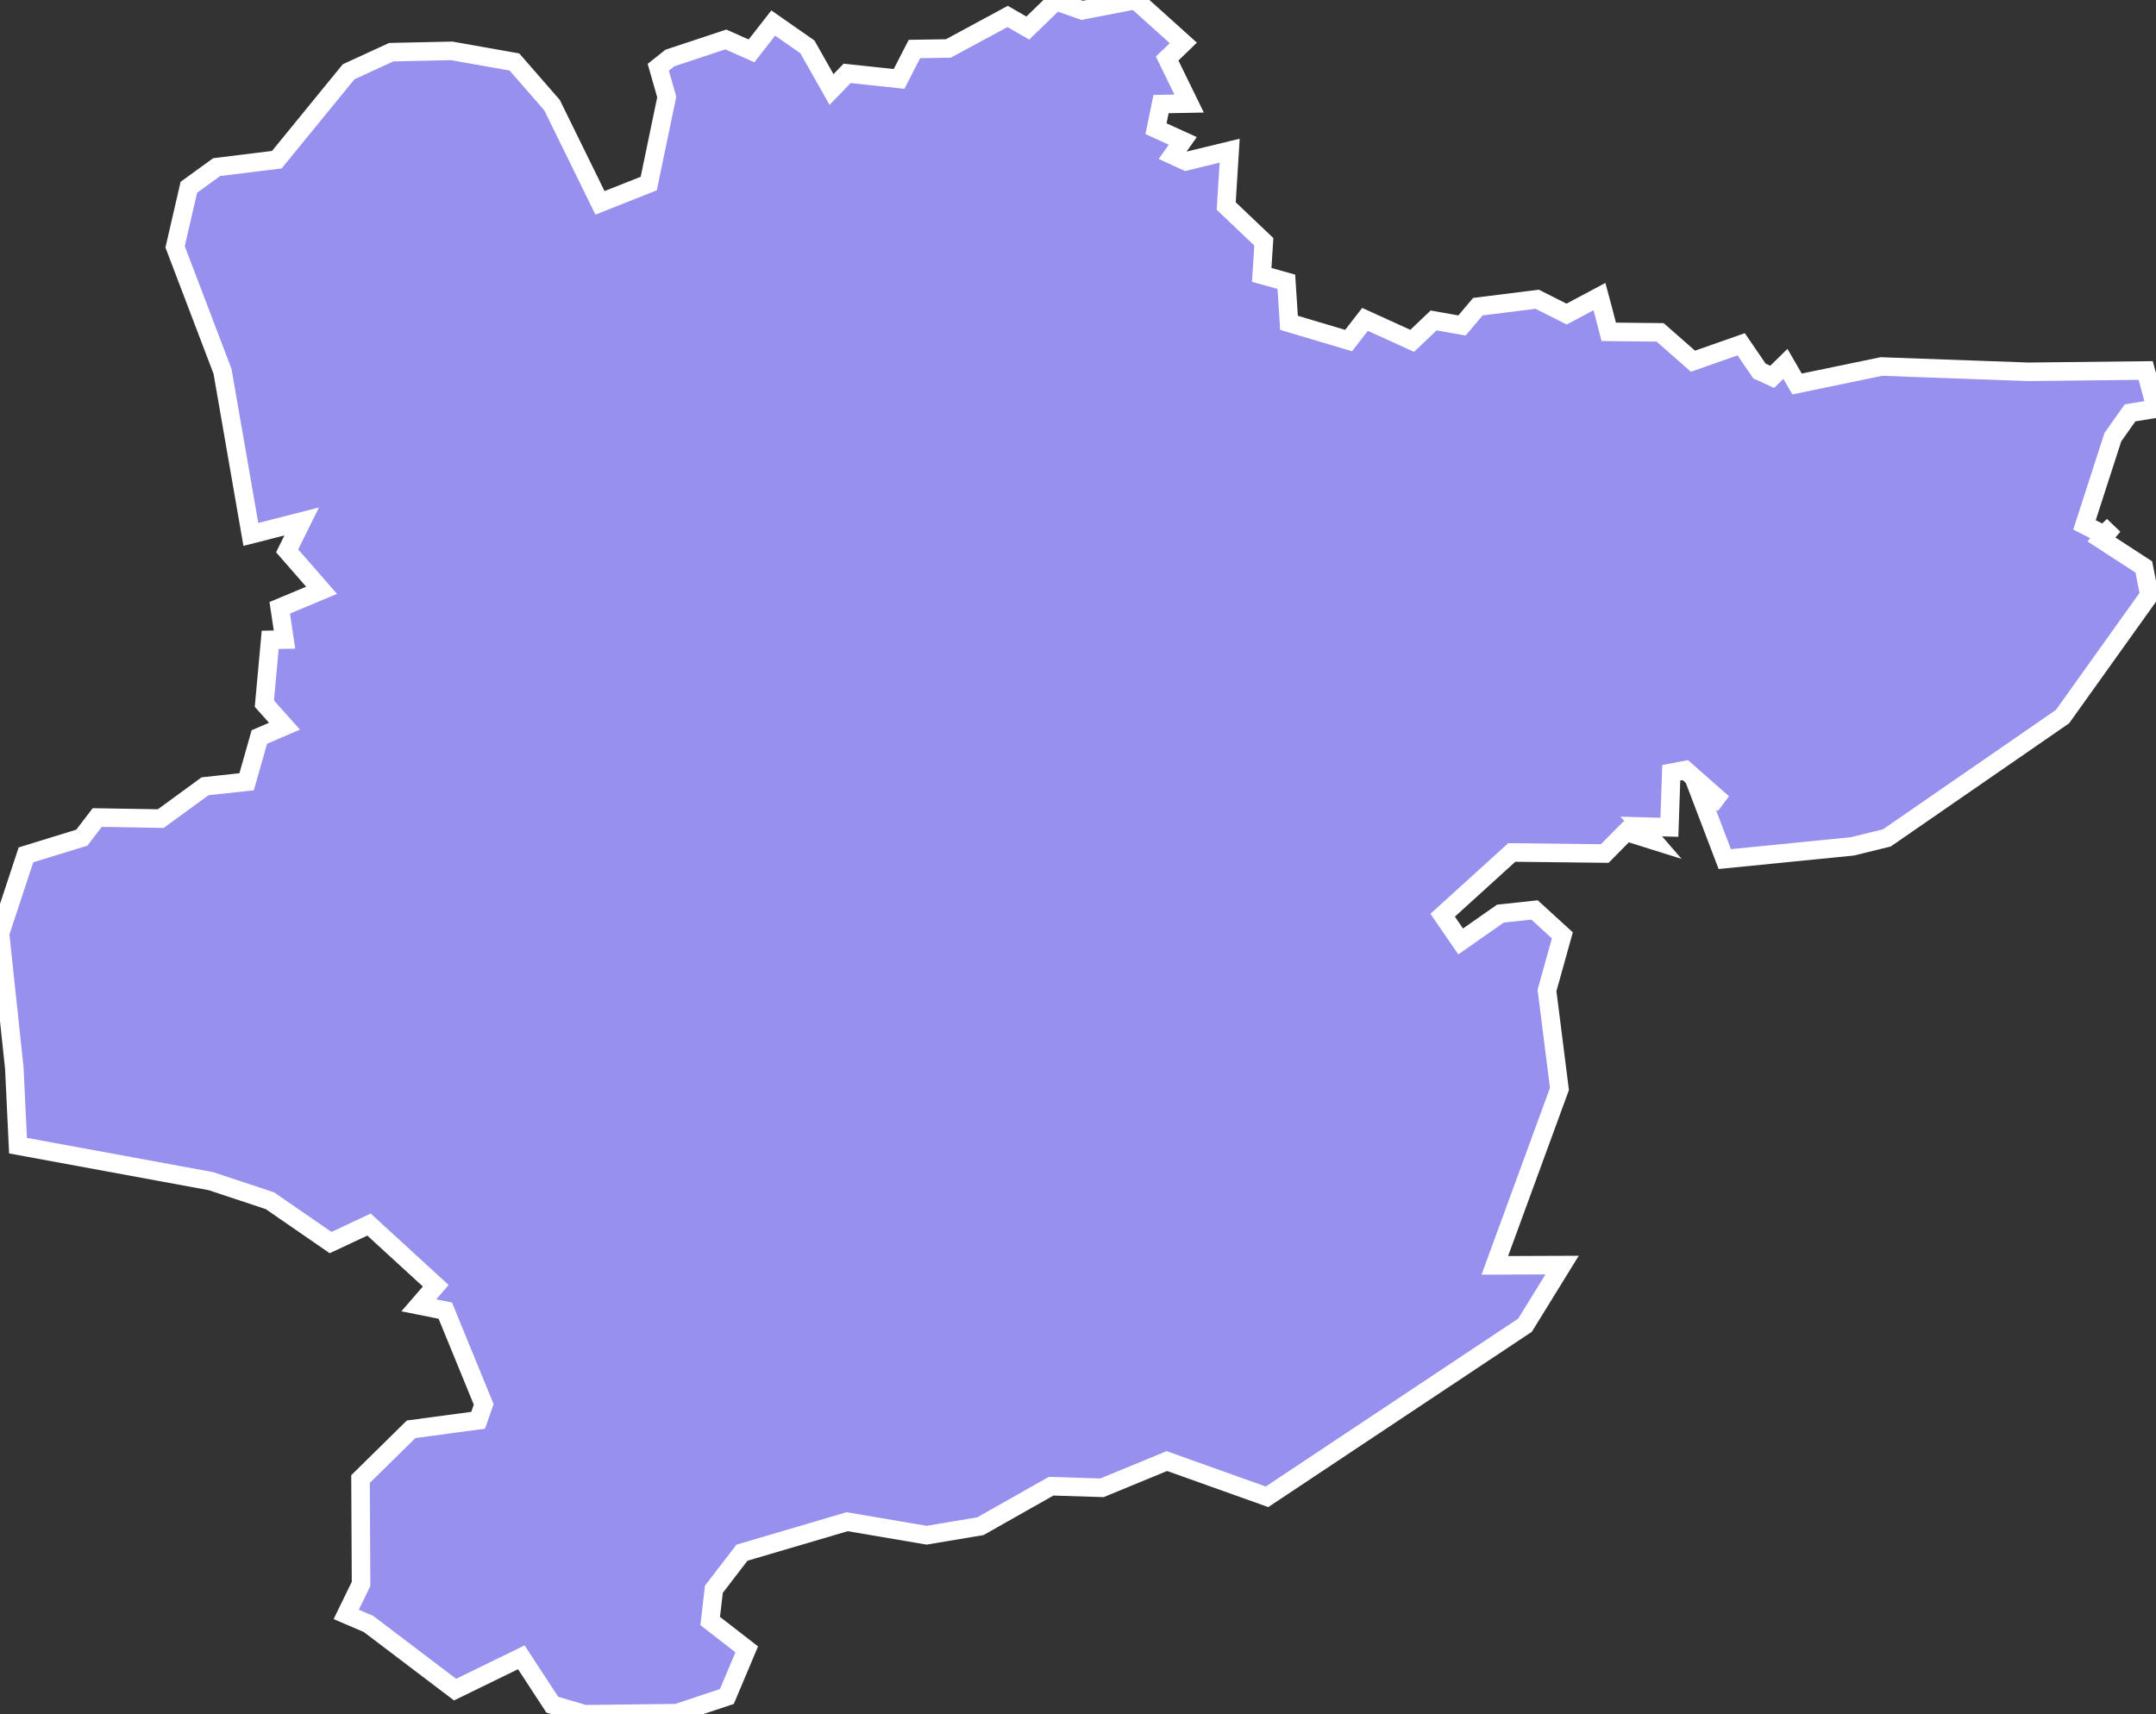 <svg xmlns="http://www.w3.org/2000/svg" viewBox="659.052 1000.958 81.39 64.73" width="81.39" height="64.73">
            <rect x="659.052" y="1000.958" width="81.39" height="64.73" fill="#333333" stroke="none"/>
            <path 
                d="m 716.982,1035.318 1.05,0.96 -0.58,2.08 0.47,3.72 -2.44,6.66 2.54,-0.01 -1.4,2.27 -9.74,6.48 -3.78,-1.35 -2.45,1.01 -1.92,-0.06 -2.67,1.51 -2.03,0.34 -3,-0.51 -3.97,1.17 -1.06,1.38 -0.14,1.2 1.38,1.07 0,0 -0.75,1.78 -1.89,0.63 -3.48,0.04 -1.22,-0.36 -1.17,-1.79 -2.5,1.22 -3.27,-2.48 0,0 -0.84,-0.36 0.56,-1.15 -0.02,-3.96 1.91,-1.88 2.53,-0.34 0.21,-0.6 -1.45,-3.54 -1,-0.2 0.64,-0.74 -2.52,-2.31 -1.45,0.68 -2.29,-1.58 -2.23,-0.74 -7.28,-1.34 0,0 -0.14,-2.93 0,0 -0.54,-5.08 0.98,-2.97 2.11,-0.65 0.58,-0.76 2.4,0.04 1.67,-1.22 1.57,-0.17 0.48,-1.69 0.95,-0.41 -0.76,-0.85 0.22,-2.41 0.54,-0.01 -0.18,-1.2 1.58,-0.66 -1.3,-1.49 0.55,-1.11 -1.92,0.49 -1.07,-6.16 -1.79,-4.7 0,0 0.52,-2.25 0,0 1.05,-0.76 2.27,-0.28 2.71,-3.32 1.61,-0.74 2.28,-0.05 2.37,0.42 1.42,1.63 1.81,3.69 1.84,-0.73 0.68,-3.27 -0.32,-1.12 0.44,-0.35 0,0 2.11,-0.7 0.97,0.43 0.82,-1.05 1.29,0.9 0.91,1.61 0.59,-0.61 1.96,0.21 0.58,-1.13 1.28,-0.02 2.24,-1.21 0.76,0.44 1.05,-1.02 1,0.35 2.02,-0.39 1.8,1.62 -0.61,0.59 0.83,1.7 -1.06,0.02 -0.19,0.93 1.01,0.46 -0.38,0.54 0.5,0.23 1.65,-0.4 -0.13,2.09 1.42,1.35 -0.08,1.25 0.93,0.26 0.1,1.55 2.25,0.67 0.62,-0.8 1.78,0.81 0.81,-0.77 1.07,0.19 0.6,-0.71 2.24,-0.28 0,0 1.11,0.56 1.24,-0.66 0,0 0.14,0.52 0,0 0.21,0.81 0,0 1.94,0.02 1.24,1.09 1.82,-0.64 0.69,1.01 0.48,0.22 0.5,-0.49 0.44,0.76 3.18,-0.66 5.56,0.2 0,0 4.42,-0.05 0.39,1.44 -0.98,0.16 -0.65,0.92 -1.07,3.31 0.73,0.37 0.36,-0.34 -0.45,0.52 1.6,1.04 0.21,1.06 -3.28,4.59 -6.63,4.58 -1.3,0.32 -4.82,0.48 -1.04,-2.73 0.97,0.62 -1.42,-1.25 -0.53,0.1 -0.07,2.06 -1.06,-0.03 0.45,0.52 -1.02,-0.32 -0.81,0.82 -3.51,-0.04 -2.61,2.37 0.68,0.99 1.5,-1.05 z" 
                fill="rgb(151, 144, 238)" 
                stroke="white" 
                stroke-width=".7px"
                title="Essex" 
                id="GB-EX" 
            />
        </svg>